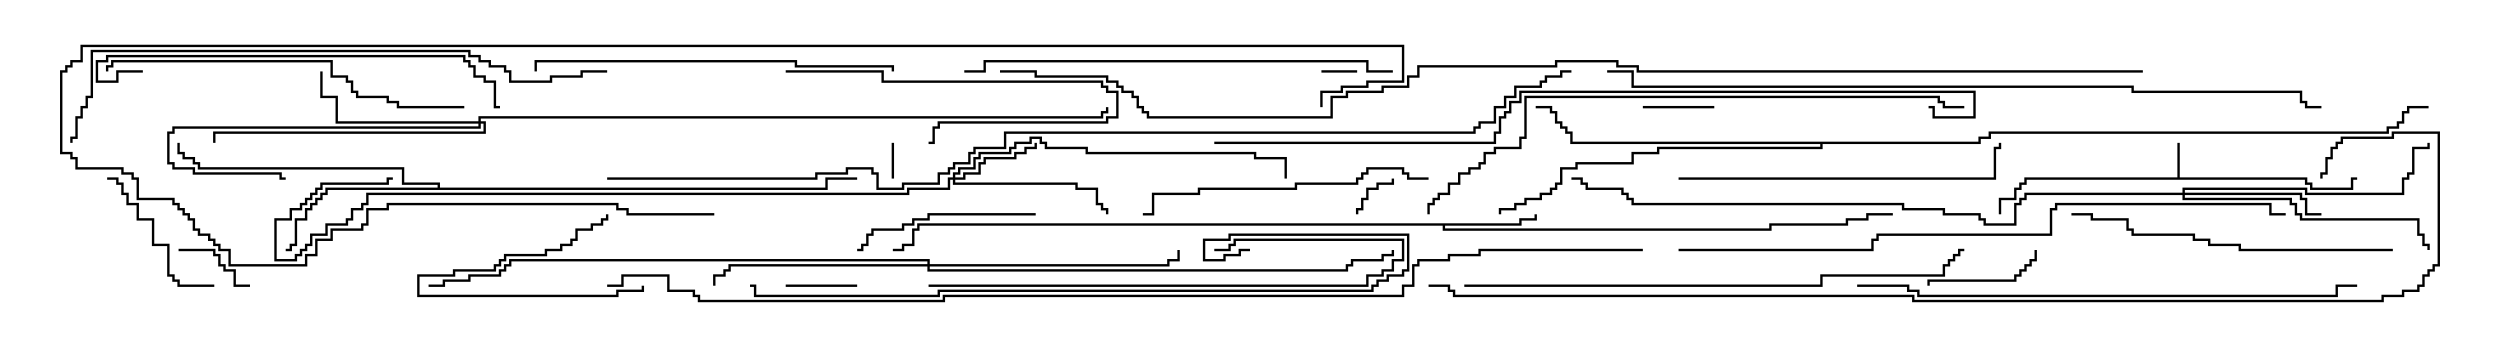 <svg version="1.1" width="105" height="15" xmlns="http://www.w3.org/2000/svg"><path d="M91.45,7.45L91.45,6L91.55,6L91.55,7.45L96.907,7.45L96.907,7.664L97.121,7.664L97.121,7.879L98.736,7.879L98.736,7.45L99,7.45L99,7.55L98.836,7.55L98.836,7.979L97.021,7.979L97.021,7.764L96.807,7.764L96.807,7.55L85.121,7.55L85.121,7.764L84.907,7.764L84.907,7.979L84.693,7.979L84.693,8.407L84.05,8.407L84.05,9L83.95,9L83.95,8.307L84.593,8.307L84.593,7.879L84.807,7.879L84.807,7.664L85.021,7.664L85.021,7.45z" stroke="none"/><path d="M63.807,9.379L63.807,9.164L64.45,9.164L64.45,9L64.55,9L64.55,9.264L63.907,9.264L63.907,9.479L60.693,9.479L60.693,9.593L74.307,9.593L74.307,9.379L77.521,9.379L77.521,9.164L78.379,9.164L78.379,8.95L79.5,8.95L79.5,9.05L78.479,9.05L78.479,9.264L77.621,9.264L77.621,9.479L74.407,9.479L74.407,9.693L60.593,9.693L60.593,9.479L38.621,9.479L38.621,9.693L38.407,9.693L38.407,10.336L37.979,10.336L37.979,10.55L37.5,10.55L37.5,10.45L37.879,10.45L37.879,10.236L38.307,10.236L38.307,9.593L38.521,9.593L38.521,9.379z" stroke="none"/><path d="M18.379,7.879L18.379,7.764L16.879,7.764L16.879,7.121L8.307,7.121L8.307,6.907L8.093,6.907L8.093,6.693L7.664,6.693L7.664,6.479L7.45,6.479L7.45,6L7.55,6L7.55,6.379L7.764,6.379L7.764,6.593L8.193,6.593L8.193,6.807L8.407,6.807L8.407,7.021L16.979,7.021L16.979,7.664L18.479,7.664L18.479,7.879L34.664,7.879L34.664,7.45L36,7.45L36,7.55L34.764,7.55L34.764,7.979L13.764,7.979L13.764,8.193L13.55,8.193L13.55,8.407L13.336,8.407L13.336,8.621L13.121,8.621L13.121,8.836L12.907,8.836L12.907,9.264L12.479,9.264L12.479,10.336L12.264,10.336L12.264,10.55L12,10.55L12,10.45L12.164,10.45L12.164,10.236L12.379,10.236L12.379,9.164L12.807,9.164L12.807,8.736L13.021,8.736L13.021,8.521L13.236,8.521L13.236,8.307L13.45,8.307L13.45,8.093L13.664,8.093L13.664,7.879z" stroke="none"/><path d="M83.093,5.95L83.093,5.736L83.521,5.736L83.521,5.521L100.236,5.521L100.236,5.307L100.664,5.307L100.664,5.093L100.879,5.093L100.879,4.664L101.093,4.664L101.093,4.45L102,4.45L102,4.55L101.193,4.55L101.193,4.764L100.979,4.764L100.979,5.193L100.764,5.193L100.764,5.407L100.336,5.407L100.336,5.621L83.621,5.621L83.621,5.836L83.193,5.836L83.193,6.05L76.55,6.05L76.55,6.264L69.693,6.264L69.693,6.479L68.621,6.479L68.621,6.907L66.264,6.907L66.264,7.121L65.621,7.121L65.621,7.764L65.407,7.764L65.407,7.979L65.193,7.979L65.193,8.193L64.764,8.193L64.764,8.407L64.121,8.407L64.121,8.621L63.693,8.621L63.693,8.836L63.05,8.836L63.05,9L62.95,9L62.95,8.736L63.593,8.736L63.593,8.521L64.021,8.521L64.021,8.307L64.664,8.307L64.664,8.093L65.093,8.093L65.093,7.879L65.307,7.879L65.307,7.664L65.521,7.664L65.521,7.021L66.164,7.021L66.164,6.807L68.521,6.807L68.521,6.379L69.593,6.379L69.593,6.164L76.45,6.164L76.45,6.05L65.95,6.05L65.95,5.621L65.736,5.621L65.736,5.407L65.521,5.407L65.521,5.193L65.307,5.193L65.307,4.764L65.093,4.764L65.093,4.55L64.5,4.55L64.5,4.45L65.193,4.45L65.193,4.664L65.407,4.664L65.407,5.093L65.621,5.093L65.621,5.307L65.836,5.307L65.836,5.521L66.05,5.521L66.05,5.95z" stroke="none"/><path d="M40.021,7.45L40.021,7.236L40.236,7.236L40.236,7.021L40.879,7.021L40.879,6.593L41.093,6.593L41.093,6.379L42.379,6.379L42.379,6.164L42.593,6.164L42.593,5.95L43.236,5.95L43.236,5.736L43.764,5.736L43.764,5.95L43.979,5.95L43.979,6.164L45.693,6.164L45.693,6.379L52.764,6.379L52.764,6.593L54.05,6.593L54.05,7.5L53.95,7.5L53.95,6.693L52.664,6.693L52.664,6.479L45.593,6.479L45.593,6.264L43.879,6.264L43.879,6.05L43.664,6.05L43.664,5.836L43.336,5.836L43.336,6.05L42.693,6.05L42.693,6.264L42.479,6.264L42.479,6.479L41.193,6.479L41.193,6.693L40.979,6.693L40.979,7.121L40.336,7.121L40.336,7.336L40.121,7.336L40.121,7.45L40.45,7.45L40.45,7.236L41.093,7.236L41.093,6.807L41.307,6.807L41.307,6.593L42.593,6.593L42.593,6.379L43.021,6.379L43.021,6.164L43.45,6.164L43.45,6L43.55,6L43.55,6.264L43.121,6.264L43.121,6.479L42.693,6.479L42.693,6.693L41.407,6.693L41.407,6.907L41.193,6.907L41.193,7.336L40.55,7.336L40.55,7.55L40.121,7.55L40.121,7.664L45.264,7.664L45.264,7.879L46.121,7.879L46.121,8.521L46.336,8.521L46.336,8.736L46.55,8.736L46.55,9L46.45,9L46.45,8.836L46.236,8.836L46.236,8.621L46.021,8.621L46.021,7.979L45.164,7.979L45.164,7.764L40.021,7.764L40.021,7.55L39.907,7.55L39.907,7.979L38.193,7.979L38.193,8.193L15.479,8.193L15.479,8.621L15.264,8.621L15.264,8.836L14.836,8.836L14.836,9.264L14.621,9.264L14.621,9.479L13.764,9.479L13.764,9.907L13.121,9.907L13.121,10.336L12.907,10.336L12.907,10.55L12.693,10.55L12.693,10.764L12.479,10.764L12.479,10.979L11.521,10.979L11.521,9.164L12.164,9.164L12.164,8.736L12.593,8.736L12.593,8.521L12.807,8.521L12.807,8.307L13.021,8.307L13.021,8.093L13.236,8.093L13.236,7.879L13.45,7.879L13.45,7.664L16.236,7.664L16.236,7.45L16.5,7.45L16.5,7.55L16.336,7.55L16.336,7.764L13.55,7.764L13.55,7.979L13.336,7.979L13.336,8.193L13.121,8.193L13.121,8.407L12.907,8.407L12.907,8.621L12.693,8.621L12.693,8.836L12.264,8.836L12.264,9.264L11.621,9.264L11.621,10.879L12.379,10.879L12.379,10.664L12.593,10.664L12.593,10.45L12.807,10.45L12.807,10.236L13.021,10.236L13.021,9.807L13.664,9.807L13.664,9.379L14.521,9.379L14.521,9.164L14.736,9.164L14.736,8.736L15.164,8.736L15.164,8.521L15.379,8.521L15.379,8.093L38.093,8.093L38.093,7.879L39.807,7.879L39.807,7.45z" stroke="none"/><path d="M91.664,8.093L91.664,7.879L96.907,7.879L96.907,8.093L100.879,8.093L100.879,7.45L101.093,7.45L101.093,7.236L101.307,7.236L101.307,6.164L101.95,6.164L101.95,6L102.05,6L102.05,6.264L101.407,6.264L101.407,7.336L101.193,7.336L101.193,7.55L100.979,7.55L100.979,8.193L96.807,8.193L96.807,7.979L91.764,7.979L91.764,8.093L96.693,8.093L96.693,8.307L96.907,8.307L96.907,8.95L97.5,8.95L97.5,9.05L96.807,9.05L96.807,8.407L96.593,8.407L96.593,8.193L91.764,8.193L91.764,8.307L96.264,8.307L96.264,8.521L96.479,8.521L96.479,8.95L96.693,8.95L96.693,9.164L101.621,9.164L101.621,9.807L101.836,9.807L101.836,10.236L102.05,10.236L102.05,10.5L101.95,10.5L101.95,10.336L101.736,10.336L101.736,9.907L101.521,9.907L101.521,9.264L96.593,9.264L96.593,9.05L96.379,9.05L96.379,8.621L96.164,8.621L96.164,8.407L91.664,8.407L91.664,8.193L85.121,8.193L85.121,8.407L84.907,8.407L84.907,8.621L84.693,8.621L84.693,9.479L83.307,9.479L83.307,9.264L83.093,9.264L83.093,9.05L81.593,9.05L81.593,8.836L79.879,8.836L79.879,8.621L68.521,8.621L68.521,8.407L68.307,8.407L68.307,8.193L68.093,8.193L68.093,7.979L66.593,7.979L66.593,7.764L66.379,7.764L66.379,7.55L66,7.55L66,7.45L66.479,7.45L66.479,7.664L66.693,7.664L66.693,7.879L68.193,7.879L68.193,8.093L68.407,8.093L68.407,8.307L68.621,8.307L68.621,8.521L79.979,8.521L79.979,8.736L81.693,8.736L81.693,8.95L83.193,8.95L83.193,9.164L83.407,9.164L83.407,9.379L84.593,9.379L84.593,8.521L84.807,8.521L84.807,8.307L85.021,8.307L85.021,8.093z" stroke="none"/><path d="M20.093,5.093L20.093,4.879L46.236,4.879L46.236,4.664L46.45,4.664L46.45,4.5L46.55,4.5L46.55,4.764L46.336,4.764L46.336,4.979L20.193,4.979L20.193,5.093L20.407,5.093L20.407,5.621L9.05,5.621L9.05,6L8.95,6L8.95,5.521L20.307,5.521L20.307,5.193L20.193,5.193L20.193,5.407L7.336,5.407L7.336,5.621L7.121,5.621L7.121,6.807L7.336,6.807L7.336,7.021L8.193,7.021L8.193,7.236L11.836,7.236L11.836,7.45L12,7.45L12,7.55L11.736,7.55L11.736,7.336L8.093,7.336L8.093,7.121L7.236,7.121L7.236,6.907L7.021,6.907L7.021,5.521L7.236,5.521L7.236,5.307L20.093,5.307L20.093,5.193L14.093,5.193L14.093,4.121L13.45,4.121L13.45,3L13.55,3L13.55,4.021L14.193,4.021L14.193,5.093z" stroke="none"/><path d="M38.95,11.093L38.95,10.979L21.479,10.979L21.479,11.193L21.264,11.193L21.264,11.407L21.05,11.407L21.05,11.621L19.764,11.621L19.764,11.836L18.693,11.836L18.693,12.05L18,12.05L18,11.95L18.593,11.95L18.593,11.736L19.664,11.736L19.664,11.521L20.95,11.521L20.95,11.307L21.164,11.307L21.164,11.093L21.379,11.093L21.379,10.879L39.05,10.879L39.05,11.093L49.021,11.093L49.021,10.879L49.45,10.879L49.45,10.5L49.55,10.5L49.55,10.979L49.121,10.979L49.121,11.193L39.05,11.193L39.05,11.307L56.521,11.307L56.521,11.093L56.736,11.093L56.736,10.879L58.021,10.879L58.021,10.664L58.45,10.664L58.45,10.5L58.55,10.5L58.55,10.764L58.121,10.764L58.121,10.979L56.836,10.979L56.836,11.193L56.621,11.193L56.621,11.407L38.95,11.407L38.95,11.193L30.693,11.193L30.693,11.407L30.479,11.407L30.479,11.621L30.05,11.621L30.05,12L29.95,12L29.95,11.521L30.379,11.521L30.379,11.307L30.593,11.307L30.593,11.093z" stroke="none"/><path d="M55.5,3.05L55.5,2.95L57,2.95L57,3.05z" stroke="none"/><path d="M37.45,6L37.55,6L37.55,7.5L37.45,7.5z" stroke="none"/><path d="M58.45,7.5L58.55,7.5L58.55,7.764L57.907,7.764L57.907,7.979L57.479,7.979L57.479,8.407L57.264,8.407L57.264,8.836L57.05,8.836L57.05,9L56.95,9L56.95,8.736L57.164,8.736L57.164,8.307L57.379,8.307L57.379,7.879L57.807,7.879L57.807,7.664L58.45,7.664z" stroke="none"/><path d="M33,12.05L33,11.95L36,11.95L36,12.05z" stroke="none"/><path d="M69,4.55L69,4.45L72,4.45L72,4.55z" stroke="none"/><path d="M26.95,12L27.05,12L27.05,12.264L25.979,12.264L25.979,12.479L17.521,12.479L17.521,11.521L19.021,11.521L19.021,11.307L20.736,11.307L20.736,11.093L20.95,11.093L20.95,10.879L21.164,10.879L21.164,10.664L22.879,10.664L22.879,10.45L23.521,10.45L23.521,10.236L23.95,10.236L23.95,10.021L24.164,10.021L24.164,9.593L24.807,9.593L24.807,9.379L25.236,9.379L25.236,9.164L25.45,9.164L25.45,9L25.55,9L25.55,9.264L25.336,9.264L25.336,9.479L24.907,9.479L24.907,9.693L24.264,9.693L24.264,10.121L24.05,10.121L24.05,10.336L23.621,10.336L23.621,10.55L22.979,10.55L22.979,10.764L21.264,10.764L21.264,10.979L21.05,10.979L21.05,11.193L20.836,11.193L20.836,11.407L19.121,11.407L19.121,11.621L17.621,11.621L17.621,12.379L25.879,12.379L25.879,12.164L26.95,12.164z" stroke="none"/><path d="M7.5,10.55L7.5,10.45L9.05,10.45L9.05,10.664L9.264,10.664L9.264,11.093L9.479,11.093L9.479,11.307L9.907,11.307L9.907,11.95L10.5,11.95L10.5,12.05L9.807,12.05L9.807,11.407L9.379,11.407L9.379,11.193L9.164,11.193L9.164,10.764L8.95,10.764L8.95,10.55z" stroke="none"/><path d="M85.45,10.5L85.55,10.5L85.55,10.979L85.336,10.979L85.336,11.193L85.121,11.193L85.121,11.407L84.907,11.407L84.907,11.621L84.693,11.621L84.693,11.836L81.05,11.836L81.05,12L80.95,12L80.95,11.736L84.593,11.736L84.593,11.521L84.807,11.521L84.807,11.307L85.021,11.307L85.021,11.093L85.236,11.093L85.236,10.879L85.45,10.879z" stroke="none"/><path d="M9,11.95L9,12.05L7.45,12.05L7.45,11.836L7.236,11.836L7.236,11.621L7.021,11.621L7.021,10.336L6.379,10.336L6.379,9.264L5.736,9.264L5.736,8.621L5.307,8.621L5.307,8.193L5.093,8.193L5.093,7.764L4.879,7.764L4.879,7.55L4.5,7.55L4.5,7.45L4.979,7.45L4.979,7.664L5.193,7.664L5.193,8.093L5.407,8.093L5.407,8.521L5.836,8.521L5.836,9.164L6.479,9.164L6.479,10.236L7.121,10.236L7.121,11.521L7.336,11.521L7.336,11.736L7.55,11.736L7.55,11.95z" stroke="none"/><path d="M33,3.05L33,2.95L37.121,2.95L37.121,3.379L46.336,3.379L46.336,3.593L46.55,3.593L46.55,3.807L46.979,3.807L46.979,4.979L46.55,4.979L46.55,5.193L39.479,5.193L39.479,5.407L39.264,5.407L39.264,6.05L39,6.05L39,5.95L39.164,5.95L39.164,5.307L39.379,5.307L39.379,5.093L46.45,5.093L46.45,4.879L46.879,4.879L46.879,3.907L46.45,3.907L46.45,3.693L46.236,3.693L46.236,3.479L37.021,3.479L37.021,3.05z" stroke="none"/><path d="M43.5,8.95L43.5,9.05L39.05,9.05L39.05,9.264L38.407,9.264L38.407,9.479L37.979,9.479L37.979,9.693L36.693,9.693L36.693,9.907L36.479,9.907L36.479,10.336L36.264,10.336L36.264,10.55L36,10.55L36,10.45L36.164,10.45L36.164,10.236L36.379,10.236L36.379,9.807L36.593,9.807L36.593,9.593L37.879,9.593L37.879,9.379L38.307,9.379L38.307,9.164L38.95,9.164L38.95,8.95z" stroke="none"/><path d="M39,12.05L39,11.95L57.379,11.95L57.379,11.521L58.021,11.521L58.021,11.307L58.45,11.307L58.45,10.879L58.879,10.879L58.879,10.121L51.907,10.121L51.907,10.336L51.693,10.336L51.693,10.55L51,10.55L51,10.45L51.593,10.45L51.593,10.236L51.807,10.236L51.807,10.021L58.979,10.021L58.979,10.979L58.55,10.979L58.55,11.407L58.121,11.407L58.121,11.621L57.479,11.621L57.479,12.05z" stroke="none"/><path d="M60,7.45L60,7.55L59.093,7.55L59.093,7.336L58.879,7.336L58.879,7.121L57.479,7.121L57.479,7.336L57.264,7.336L57.264,7.55L57.05,7.55L57.05,7.764L54.479,7.764L54.479,7.979L50.407,7.979L50.407,8.193L48.479,8.193L48.479,9.05L48,9.05L48,8.95L48.379,8.95L48.379,8.093L50.307,8.093L50.307,7.879L54.379,7.879L54.379,7.664L56.95,7.664L56.95,7.45L57.164,7.45L57.164,7.236L57.379,7.236L57.379,7.021L58.979,7.021L58.979,7.236L59.193,7.236L59.193,7.45z" stroke="none"/><path d="M100.5,10.45L100.5,10.55L94.021,10.55L94.021,10.336L92.736,10.336L92.736,10.121L92.093,10.121L92.093,9.907L89.521,9.907L89.521,9.693L89.307,9.693L89.307,9.264L87.807,9.264L87.807,9.05L87,9.05L87,8.95L87.907,8.95L87.907,9.164L89.407,9.164L89.407,9.593L89.621,9.593L89.621,9.807L92.193,9.807L92.193,10.021L92.836,10.021L92.836,10.236L94.121,10.236L94.121,10.45z" stroke="none"/><path d="M70.5,7.55L70.5,7.45L83.736,7.45L83.736,6.164L83.95,6.164L83.95,6L84.05,6L84.05,6.264L83.836,6.264L83.836,7.55z" stroke="none"/><path d="M37.55,3L37.45,3L37.45,2.836L33.379,2.836L33.379,2.621L22.55,2.621L22.55,3L22.45,3L22.45,2.521L33.479,2.521L33.479,2.736L37.55,2.736z" stroke="none"/><path d="M19.5,4.45L19.5,4.55L16.664,4.55L16.664,4.336L16.236,4.336L16.236,4.121L14.95,4.121L14.95,3.907L14.736,3.907L14.736,3.479L14.521,3.479L14.521,3.264L13.879,3.264L13.879,2.621L4.764,2.621L4.764,2.836L4.55,2.836L4.55,3L4.45,3L4.45,2.736L4.664,2.736L4.664,2.521L13.979,2.521L13.979,3.164L14.621,3.164L14.621,3.379L14.836,3.379L14.836,3.807L15.05,3.807L15.05,4.021L16.336,4.021L16.336,4.236L16.764,4.236L16.764,4.45z" stroke="none"/><path d="M6,2.95L6,3.05L4.979,3.05L4.979,3.479L4.021,3.479L4.021,2.521L4.45,2.521L4.45,2.307L19.55,2.307L19.55,2.521L19.764,2.521L19.764,2.736L19.979,2.736L19.979,3.164L20.407,3.164L20.407,3.379L20.836,3.379L20.836,4.45L21,4.45L21,4.55L20.736,4.55L20.736,3.479L20.307,3.479L20.307,3.264L19.879,3.264L19.879,2.836L19.664,2.836L19.664,2.621L19.45,2.621L19.45,2.407L4.55,2.407L4.55,2.621L4.121,2.621L4.121,3.379L4.879,3.379L4.879,2.95z" stroke="none"/><path d="M40.5,3.05L40.5,2.95L41.307,2.95L41.307,2.521L57.479,2.521L57.479,2.95L58.5,2.95L58.5,3.05L57.379,3.05L57.379,2.621L41.407,2.621L41.407,3.05z" stroke="none"/><path d="M78,12.05L78,11.95L80.193,11.95L80.193,12.164L80.621,12.164L80.621,12.379L98.093,12.379L98.093,11.95L99,11.95L99,12.05L98.193,12.05L98.193,12.479L80.521,12.479L80.521,12.264L80.093,12.264L80.093,12.05z" stroke="none"/><path d="M52.5,10.45L52.5,10.55L52.121,10.55L52.121,10.764L51.479,10.764L51.479,10.979L50.521,10.979L50.521,10.021L51.593,10.021L51.593,9.807L59.193,9.807L59.193,11.407L58.979,11.407L58.979,11.621L58.336,11.621L58.336,11.836L57.907,11.836L57.907,12.05L57.693,12.05L57.693,12.264L39.479,12.264L39.479,12.479L31.664,12.479L31.664,12.05L31.5,12.05L31.5,11.95L31.764,11.95L31.764,12.379L39.379,12.379L39.379,12.164L57.593,12.164L57.593,11.95L57.807,11.95L57.807,11.736L58.236,11.736L58.236,11.521L58.879,11.521L58.879,11.307L59.093,11.307L59.093,9.907L51.693,9.907L51.693,10.121L50.621,10.121L50.621,10.879L51.379,10.879L51.379,10.664L52.021,10.664L52.021,10.45z" stroke="none"/><path d="M61.5,12.05L61.5,11.95L76.45,11.95L76.45,11.521L81.593,11.521L81.593,11.093L81.807,11.093L81.807,10.879L82.021,10.879L82.021,10.664L82.236,10.664L82.236,10.45L82.5,10.45L82.5,10.55L82.336,10.55L82.336,10.764L82.121,10.764L82.121,10.979L81.907,10.979L81.907,11.193L81.693,11.193L81.693,11.621L76.55,11.621L76.55,12.05z" stroke="none"/><path d="M25.5,2.95L25.5,3.05L24.479,3.05L24.479,3.264L23.193,3.264L23.193,3.479L21.379,3.479L21.379,3.05L21.164,3.05L21.164,2.836L20.521,2.836L20.521,2.621L20.093,2.621L20.093,2.407L19.664,2.407L19.664,2.193L3.907,2.193L3.907,4.121L3.693,4.121L3.693,4.55L3.479,4.55L3.479,4.979L3.264,4.979L3.264,5.836L3.05,5.836L3.05,6L2.95,6L2.95,5.736L3.164,5.736L3.164,4.879L3.379,4.879L3.379,4.45L3.593,4.45L3.593,4.021L3.807,4.021L3.807,2.093L19.764,2.093L19.764,2.307L20.193,2.307L20.193,2.521L20.621,2.521L20.621,2.736L21.264,2.736L21.264,2.95L21.479,2.95L21.479,3.379L23.093,3.379L23.093,3.164L24.379,3.164L24.379,2.95z" stroke="none"/><path d="M82.5,4.45L82.5,4.55L81.593,4.55L81.593,4.336L81.379,4.336L81.379,4.121L64.121,4.121L64.121,5.836L63.907,5.836L63.907,6.264L62.836,6.264L62.836,6.479L62.407,6.479L62.407,6.907L62.193,6.907L62.193,7.121L61.764,7.121L61.764,7.336L61.336,7.336L61.336,7.764L60.907,7.764L60.907,8.193L60.479,8.193L60.479,8.407L60.264,8.407L60.264,8.621L60.05,8.621L60.05,9L59.95,9L59.95,8.521L60.164,8.521L60.164,8.307L60.379,8.307L60.379,8.093L60.807,8.093L60.807,7.664L61.236,7.664L61.236,7.236L61.664,7.236L61.664,7.021L62.093,7.021L62.093,6.807L62.307,6.807L62.307,6.379L62.736,6.379L62.736,6.164L63.807,6.164L63.807,5.736L64.021,5.736L64.021,4.021L81.479,4.021L81.479,4.236L81.693,4.236L81.693,4.45z" stroke="none"/><path d="M70.5,10.55L70.5,10.45L78.593,10.45L78.593,10.021L78.807,10.021L78.807,9.807L86.093,9.807L86.093,8.736L86.307,8.736L86.307,8.521L95.407,8.521L95.407,8.95L96,8.95L96,9.05L95.307,9.05L95.307,8.621L86.407,8.621L86.407,8.836L86.193,8.836L86.193,9.907L78.907,9.907L78.907,10.121L78.693,10.121L78.693,10.55z" stroke="none"/><path d="M30,8.95L30,9.05L26.307,9.05L26.307,8.836L25.879,8.836L25.879,8.621L16.336,8.621L16.336,8.836L15.479,8.836L15.479,9.479L15.264,9.479L15.264,9.693L13.979,9.693L13.979,10.121L13.336,10.121L13.336,10.764L12.907,10.764L12.907,11.193L9.593,11.193L9.593,10.55L9.164,10.55L9.164,10.336L8.95,10.336L8.95,10.121L8.736,10.121L8.736,9.907L8.307,9.907L8.307,9.693L8.093,9.693L8.093,9.264L7.879,9.264L7.879,9.05L7.664,9.05L7.664,8.836L7.45,8.836L7.45,8.621L7.236,8.621L7.236,8.407L5.736,8.407L5.736,7.55L5.521,7.55L5.521,7.336L5.093,7.336L5.093,7.121L3.164,7.121L3.164,6.693L2.95,6.693L2.95,6.479L2.521,6.479L2.521,2.95L2.736,2.95L2.736,2.736L2.95,2.736L2.95,2.521L3.379,2.521L3.379,1.879L58.979,1.879L58.979,3.479L57.479,3.479L57.479,3.693L56.407,3.693L56.407,3.907L55.55,3.907L55.55,4.5L55.45,4.5L55.45,3.807L56.307,3.807L56.307,3.593L57.379,3.593L57.379,3.379L58.879,3.379L58.879,1.979L3.479,1.979L3.479,2.621L3.05,2.621L3.05,2.836L2.836,2.836L2.836,3.05L2.621,3.05L2.621,6.379L3.05,6.379L3.05,6.593L3.264,6.593L3.264,7.021L5.193,7.021L5.193,7.236L5.621,7.236L5.621,7.45L5.836,7.45L5.836,8.307L7.336,8.307L7.336,8.521L7.55,8.521L7.55,8.736L7.764,8.736L7.764,8.95L7.979,8.95L7.979,9.164L8.193,9.164L8.193,9.593L8.407,9.593L8.407,9.807L8.836,9.807L8.836,10.021L9.05,10.021L9.05,10.236L9.264,10.236L9.264,10.45L9.693,10.45L9.693,11.093L12.807,11.093L12.807,10.664L13.236,10.664L13.236,10.021L13.879,10.021L13.879,9.593L15.164,9.593L15.164,9.379L15.379,9.379L15.379,8.736L16.236,8.736L16.236,8.521L25.979,8.521L25.979,8.736L26.407,8.736L26.407,8.95z" stroke="none"/><path d="M51,6.05L51,5.95L62.736,5.95L62.736,5.521L62.95,5.521L62.95,4.879L63.164,4.879L63.164,4.664L63.379,4.664L63.379,4.236L63.807,4.236L63.807,3.807L82.979,3.807L82.979,4.979L81.164,4.979L81.164,4.55L81,4.55L81,4.45L81.264,4.45L81.264,4.879L82.879,4.879L82.879,3.907L63.907,3.907L63.907,4.336L63.479,4.336L63.479,4.764L63.264,4.764L63.264,4.979L63.05,4.979L63.05,5.621L62.836,5.621L62.836,6.05z" stroke="none"/><path d="M97.5,4.45L97.5,4.55L96.807,4.55L96.807,4.336L96.593,4.336L96.593,3.907L89.521,3.907L89.521,3.693L68.521,3.693L68.521,3.05L67.5,3.05L67.5,2.95L68.621,2.95L68.621,3.593L89.621,3.593L89.621,3.807L96.693,3.807L96.693,4.236L96.907,4.236L96.907,4.45z" stroke="none"/><path d="M60,12.05L60,11.95L60.907,11.95L60.907,12.164L61.121,12.164L61.121,12.379L80.407,12.379L80.407,12.593L100.021,12.593L100.021,12.379L100.879,12.379L100.879,12.164L101.521,12.164L101.521,11.95L101.736,11.95L101.736,11.521L101.95,11.521L101.95,11.307L102.164,11.307L102.164,11.093L102.379,11.093L102.379,5.621L100.55,5.621L100.55,5.836L98.407,5.836L98.407,6.05L98.193,6.05L98.193,6.264L97.979,6.264L97.979,6.693L97.764,6.693L97.764,7.336L97.55,7.336L97.55,7.5L97.45,7.5L97.45,7.236L97.664,7.236L97.664,6.593L97.879,6.593L97.879,6.164L98.093,6.164L98.093,5.95L98.307,5.95L98.307,5.736L100.45,5.736L100.45,5.521L102.479,5.521L102.479,11.193L102.264,11.193L102.264,11.407L102.05,11.407L102.05,11.621L101.836,11.621L101.836,12.05L101.621,12.05L101.621,12.264L100.979,12.264L100.979,12.479L100.121,12.479L100.121,12.693L80.307,12.693L80.307,12.479L61.021,12.479L61.021,12.264L60.807,12.264L60.807,12.05z" stroke="none"/><path d="M25.5,7.55L25.5,7.45L34.236,7.45L34.236,7.236L35.521,7.236L35.521,7.021L36.693,7.021L36.693,7.236L36.907,7.236L36.907,7.879L37.879,7.879L37.879,7.664L39.379,7.664L39.379,7.236L39.807,7.236L39.807,7.021L40.021,7.021L40.021,6.807L40.664,6.807L40.664,6.379L40.879,6.379L40.879,6.164L42.164,6.164L42.164,5.521L61.879,5.521L61.879,5.307L62.093,5.307L62.093,5.093L62.736,5.093L62.736,4.45L63.164,4.45L63.164,4.021L63.593,4.021L63.593,3.593L64.664,3.593L64.664,3.379L64.879,3.379L64.879,3.164L65.521,3.164L65.521,2.95L66,2.95L66,3.05L65.621,3.05L65.621,3.264L64.979,3.264L64.979,3.479L64.764,3.479L64.764,3.693L63.693,3.693L63.693,4.121L63.264,4.121L63.264,4.55L62.836,4.55L62.836,5.193L62.193,5.193L62.193,5.407L61.979,5.407L61.979,5.621L42.264,5.621L42.264,6.264L40.979,6.264L40.979,6.479L40.764,6.479L40.764,6.907L40.121,6.907L40.121,7.121L39.907,7.121L39.907,7.336L39.479,7.336L39.479,7.764L37.979,7.764L37.979,7.979L36.807,7.979L36.807,7.336L36.593,7.336L36.593,7.121L35.621,7.121L35.621,7.336L34.336,7.336L34.336,7.55z" stroke="none"/><path d="M69,10.45L69,10.55L62.193,10.55L62.193,10.764L60.907,10.764L60.907,10.979L59.621,10.979L59.621,11.193L59.407,11.193L59.407,12.05L58.979,12.05L58.979,12.479L39.693,12.479L39.693,12.693L29.307,12.693L29.307,12.479L29.093,12.479L29.093,12.264L28.021,12.264L28.021,11.621L26.193,11.621L26.193,12.05L25.5,12.05L25.5,11.95L26.093,11.95L26.093,11.521L28.121,11.521L28.121,12.164L29.193,12.164L29.193,12.379L29.407,12.379L29.407,12.593L39.593,12.593L39.593,12.379L58.879,12.379L58.879,11.95L59.307,11.95L59.307,11.093L59.521,11.093L59.521,10.879L60.807,10.879L60.807,10.664L62.093,10.664L62.093,10.45z" stroke="none"/><path d="M90,2.95L90,3.05L68.736,3.05L68.736,2.836L67.879,2.836L67.879,2.621L65.407,2.621L65.407,2.836L59.621,2.836L59.621,3.264L59.193,3.264L59.193,3.693L58.121,3.693L58.121,3.907L56.621,3.907L56.621,4.121L55.979,4.121L55.979,4.979L48.164,4.979L48.164,4.764L47.95,4.764L47.95,4.55L47.736,4.55L47.736,4.121L47.521,4.121L47.521,3.907L47.093,3.907L47.093,3.693L46.879,3.693L46.879,3.479L46.45,3.479L46.45,3.264L43.45,3.264L43.45,3.05L42,3.05L42,2.95L43.55,2.95L43.55,3.164L46.55,3.164L46.55,3.379L46.979,3.379L46.979,3.593L47.193,3.593L47.193,3.807L47.621,3.807L47.621,4.021L47.836,4.021L47.836,4.45L48.05,4.45L48.05,4.664L48.264,4.664L48.264,4.879L55.879,4.879L55.879,4.021L56.521,4.021L56.521,3.807L58.021,3.807L58.021,3.593L59.093,3.593L59.093,3.164L59.521,3.164L59.521,2.736L65.307,2.736L65.307,2.521L67.979,2.521L67.979,2.736L68.836,2.736L68.836,2.95z" stroke="none"/></svg>